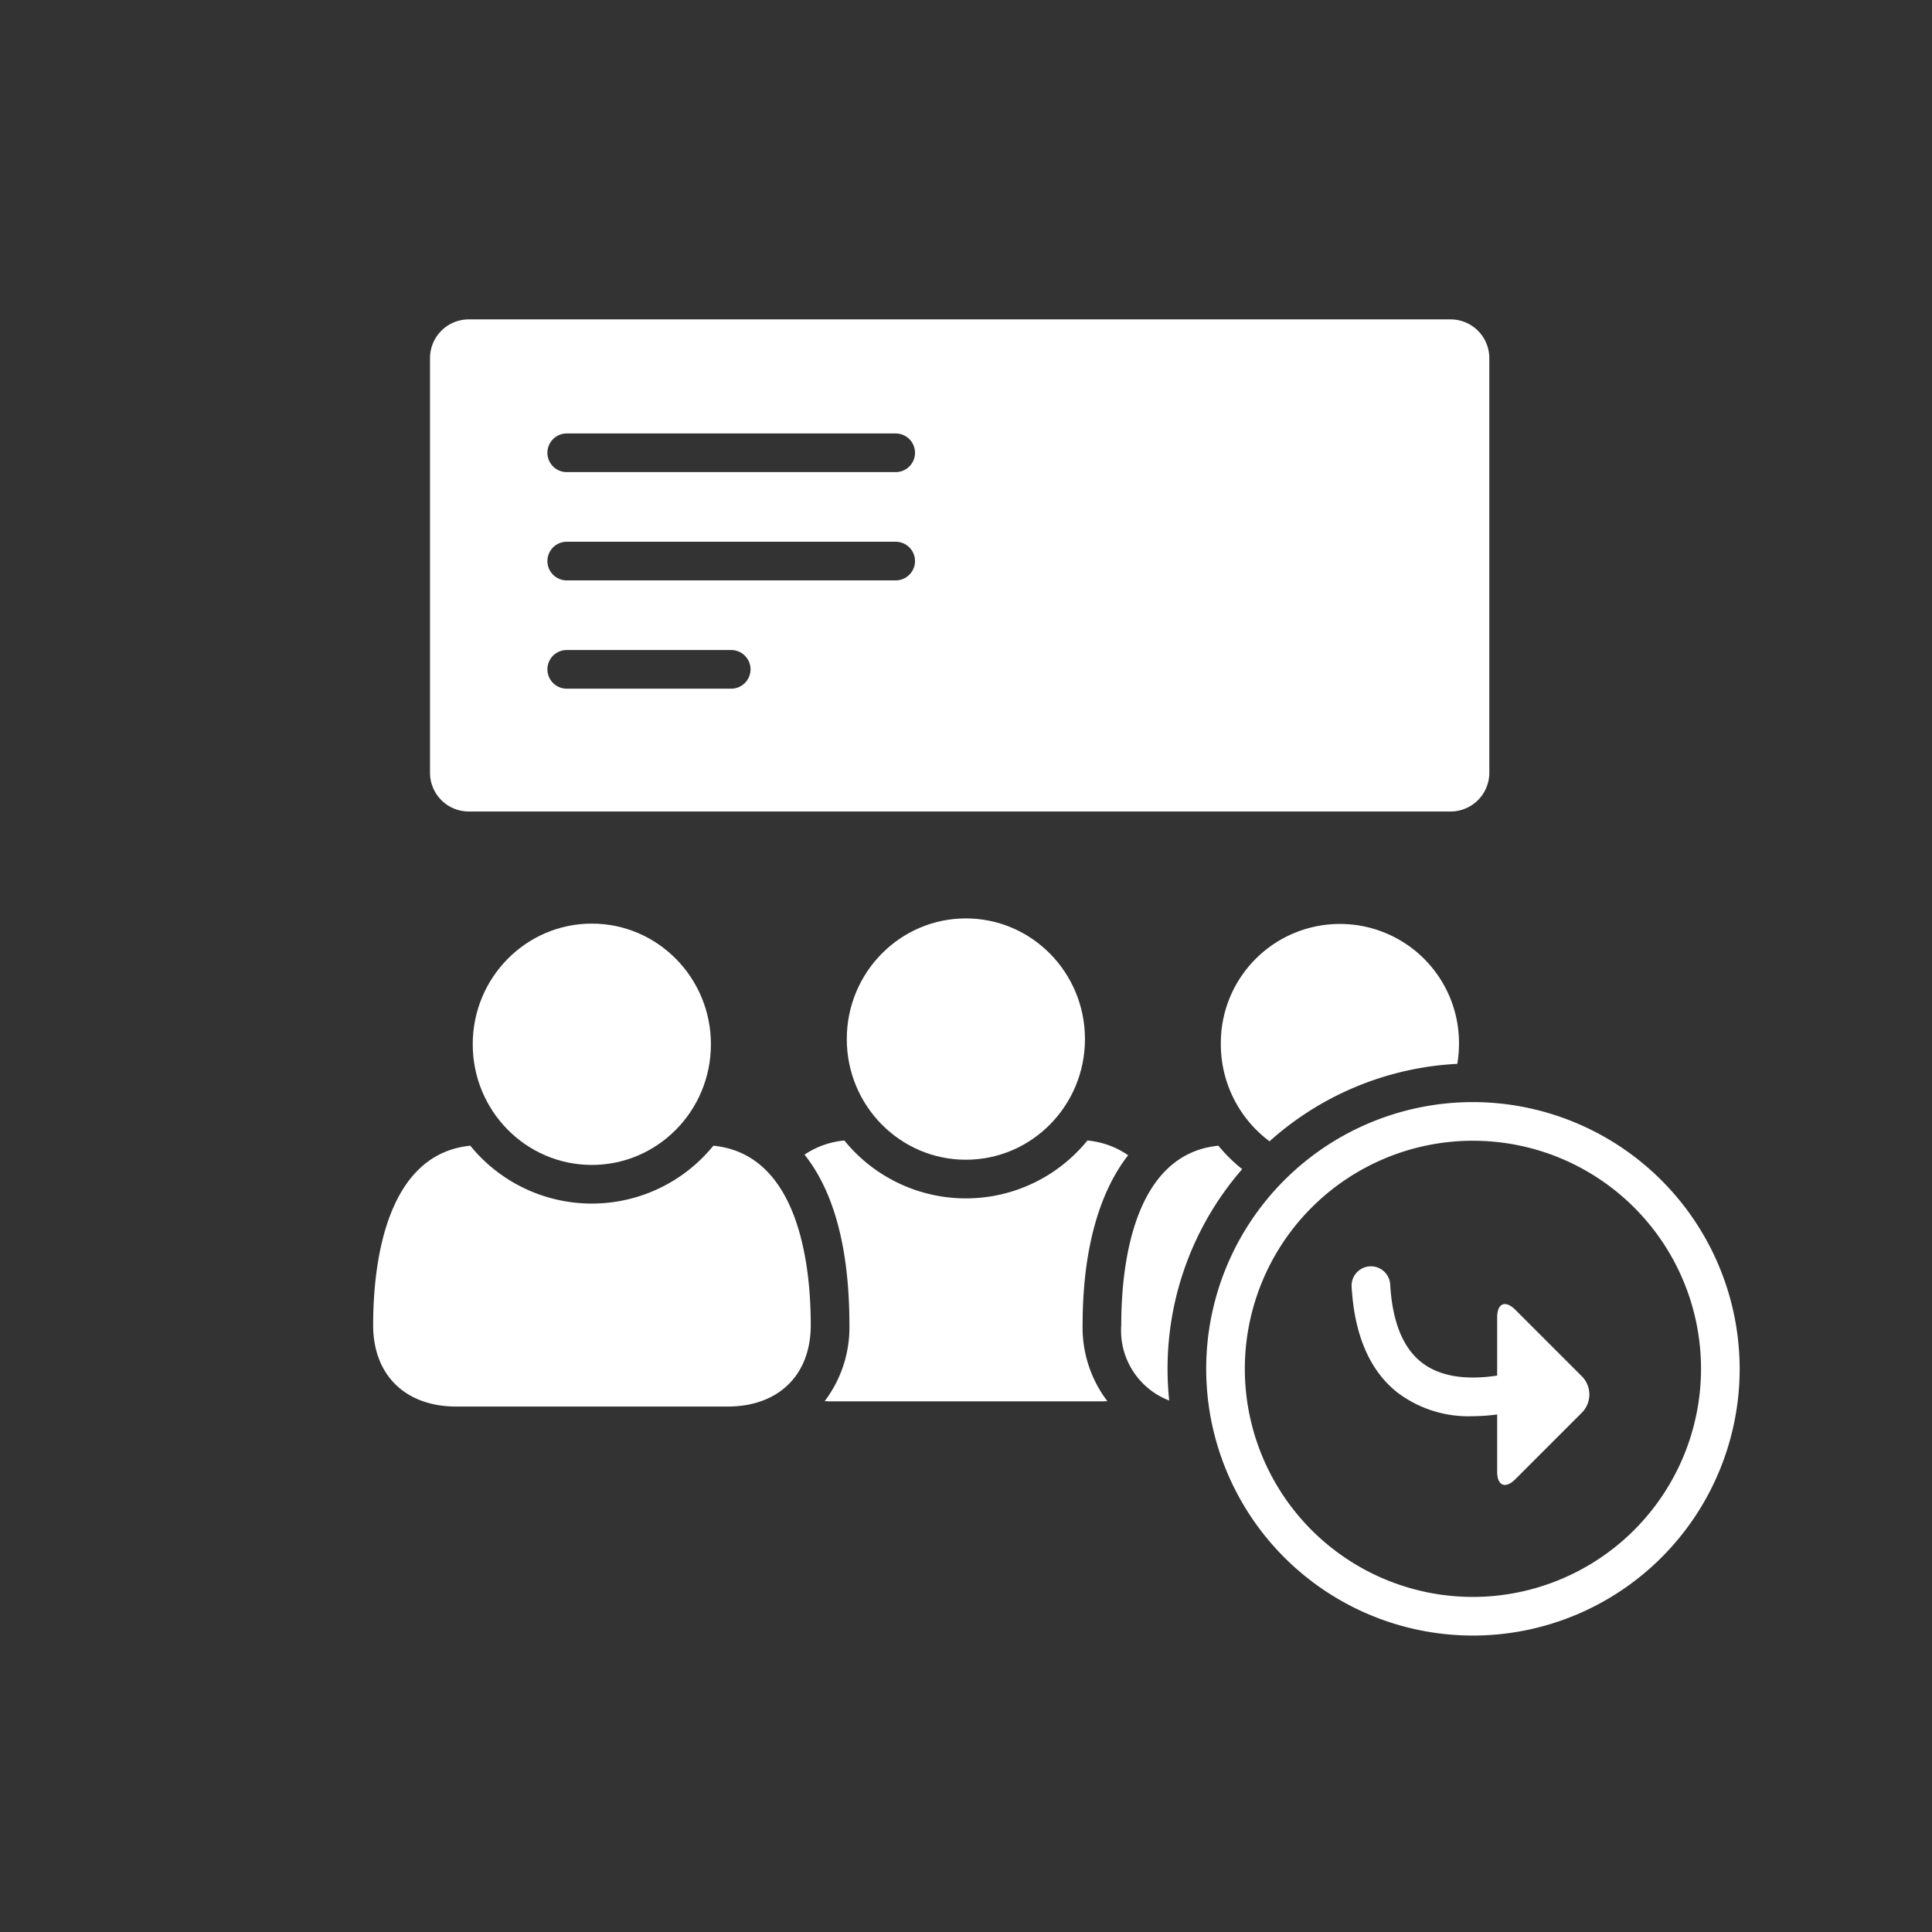 <svg xmlns="http://www.w3.org/2000/svg" viewBox="0 0 150 150"><rect x="0" y="0" width="150" height="150" fill="#333333" stroke="none"/><defs><style>.a{fill:#fff;}</style></defs><ellipse class="a" cx="74.99" cy="80.673" rx="9.246" ry="9.368"/><path class="a" d="M84.053,102.882c0-5.773,1.258-10.271,3.535-13.189a6.577,6.577,0,0,0-3.163-1.144,12.152,12.152,0,0,1-18.869 0,6.56,6.56,0,0,0-3.093,1.099c1.981,2.484,3.485,6.564,3.485,13.234a9.452,9.452,0,0,1-1.92,5.901c.142.007.282.017.428.017H85.545c.146,0,.286-.01.428-.017A9.452,9.452,0,0,1,84.053,102.882Z"/><path class="a" d="M112.63,24.797H36.386a3.009,3.009,0,0,0-3,3v32.207a3.009,3.009,0,0,0,3,3H112.63a3.009,3.009,0,0,0,3-3V27.797A3.009,3.009,0,0,0,112.63,24.797ZM56.771,53.468H44.001a1.5,1.5,0,0,1,0-3h12.77a1.5,1.5,0,0,1,0,3Zm12.77-8.407H44.001a1.5,1.5,0,0,1,0-3h25.54a1.5,1.5,0,0,1,0,3Zm0-8.407H44.001a1.5,1.5,0,0,1,0-3h25.54a1.5,1.5,0,0,1,0,3Z"/><path class="a" d="M98.565,88.611a23.612,23.612,0,0,1,14.579-6.014,9.528,9.528,0,0,0,.132-1.52,9.246,9.246,0,1,0-18.491,0A9.398,9.398,0,0,0,98.565,88.611Z"/><path class="a" d="M55.384,88.952a12.152,12.152,0,0,1-18.87 0c-6.34.632-7.543,8.627-7.543,13.93,0,3.948,2.577,6.321,6.443,6.321H56.504c3.866,0,6.443-2.373,6.443-6.321C62.947,97.559,61.744,89.58,55.384,88.952Z"/><ellipse class="a" cx="45.949" cy="81.077" rx="9.246" ry="9.368"/><path class="a" d="M90.648,106.276a23.602,23.602,0,0,1,5.794-15.503,12.418,12.418,0,0,1-1.846-1.821c-6.34.632-7.543,8.627-7.543,13.93a5.823,5.823,0,0,0,3.723,5.854A23.873,23.873,0,0,1,90.648,106.276Z"/><path class="a" d="M122.813,106.854l-5.16-5.16c-.778-.778-1.414-.514-1.414.586v4.52c-2.573.388-4.566.028-5.927-1.072-1.419-1.146-2.219-3.171-2.378-6.018a1.5,1.5,0,0,0-2.995.167c.208,3.729,1.381,6.482,3.488,8.185a9.146,9.146,0,0,0,5.925,1.892,15.468,15.468,0,0,0,1.887-.134v4.437c0,1.1.636,1.364,1.414.586l5.16-5.16A2.006,2.006,0,0,0,122.813,106.854Z"/><path class="a" d="M114.357,85.566a20.709,20.709,0,1,0,20.71,20.709A20.733,20.733,0,0,0,114.357,85.566Zm0,38.419a17.709,17.709,0,1,1,17.71-17.709A17.729,17.729,0,0,1,114.357,123.985Z"/></svg>